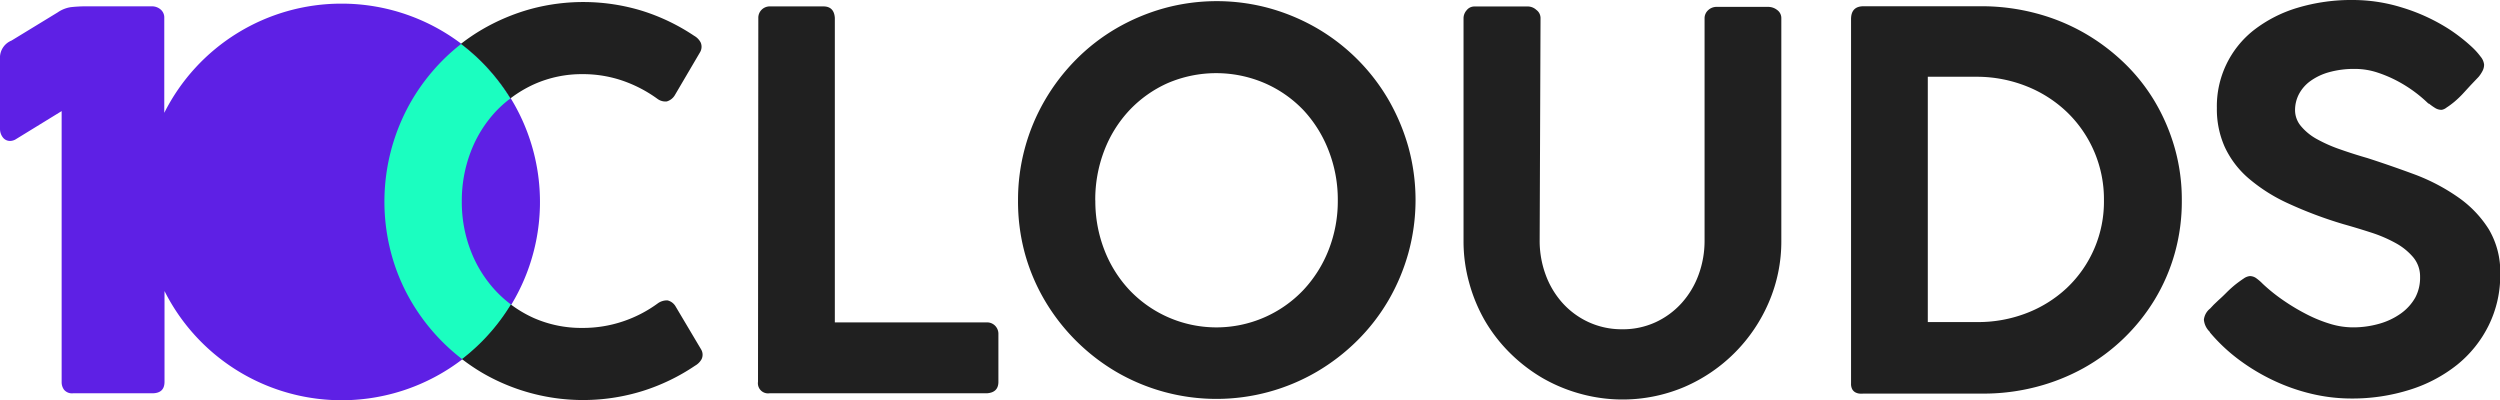<svg id="Layer_1" data-name="Layer 1" xmlns="http://www.w3.org/2000/svg" viewBox="0 0 315.93 50.58"><defs><style>.cls-1{fill:#202020}.cls-2{fill:#5e20e5}.cls-3{fill:#1bfec0}</style></defs><title>logo_1</title><path class="cls-1" d="M138 77.24a1.42 1.42 0 0 1 .41-1 1.46 1.46 0 0 1 1.1-.43h6.71q1.35 0 1.45 1.45v38.48h19.24a1.42 1.42 0 0 1 1 .41 1.46 1.46 0 0 1 .43 1.1v6q0 1.35-1.45 1.45h-27.48a1.28 1.28 0 0 1-1.45-1.45zM170.82 100.33a25 25 0 0 1 3.42-12.71 25.48 25.48 0 0 1 3.93-5.11 24.53 24.53 0 0 1 5.08-3.93 25.78 25.78 0 0 1 6-2.53 25.15 25.15 0 0 1 13.37 0 25.72 25.72 0 0 1 6 2.53 25 25 0 0 1 9 9 26.13 26.13 0 0 1 2.53 6 25.21 25.21 0 0 1 0 13.39 25.48 25.48 0 0 1-2.53 6 24.71 24.71 0 0 1-3.93 5.07 25.7 25.7 0 0 1-5.1 3.93 25.15 25.15 0 0 1-25.39 0 25.48 25.48 0 0 1-9-9 24.56 24.56 0 0 1-2.53-6 25 25 0 0 1-.85-6.64zm9.77 0a17 17 0 0 0 1.13 6.23 15.62 15.62 0 0 0 3.17 5.08 15.15 15.15 0 0 0 22 0 15.87 15.87 0 0 0 3.19-5.08 16.8 16.8 0 0 0 1.15-6.23 17 17 0 0 0-1.17-6.33 15.83 15.83 0 0 0-3.19-5.1 15.08 15.08 0 0 0-4.87-3.39 15.53 15.53 0 0 0-12.28 0 15.12 15.12 0 0 0-4.84 3.44 15.58 15.58 0 0 0-3.17 5.1 17.23 17.23 0 0 0-1.13 6.28zM236.74 105.39a12.37 12.37 0 0 0 .76 4.34 10.93 10.93 0 0 0 2.14 3.57 10.11 10.11 0 0 0 3.31 2.42 10 10 0 0 0 4.23.89 9.85 9.85 0 0 0 4.21-.89 10.16 10.16 0 0 0 3.29-2.42 10.94 10.94 0 0 0 2.14-3.57 12.39 12.39 0 0 0 .76-4.34V77.3a1.37 1.37 0 0 1 .44-1 1.53 1.53 0 0 1 1.1-.43h6.51a1.83 1.83 0 0 1 1.12.39 1.25 1.25 0 0 1 .53 1.05v28.09a19.43 19.43 0 0 1-1.58 7.8 20.35 20.35 0 0 1-10.7 10.71 20 20 0 0 1-13.12.85 20.25 20.25 0 0 1-4.8-2 20.61 20.61 0 0 1-4.08-3.14 19.88 19.88 0 0 1-3.16-4.06 20.28 20.28 0 0 1-2-4.8 19.53 19.53 0 0 1-.72-5.33V77.3a1.52 1.52 0 0 1 .39-1 1.23 1.23 0 0 1 1-.48h6.81a1.61 1.61 0 0 1 1 .43 1.28 1.28 0 0 1 .53 1zM317.89 100.33A24.25 24.25 0 0 1 317 107a23.67 23.67 0 0 1-2.53 5.85 24.36 24.36 0 0 1-9 8.67 25.5 25.5 0 0 1-6 2.38 26.4 26.4 0 0 1-6.68.84h-15.12a4.2 4.2 0 0 1-.53 0 1.45 1.45 0 0 1-.51-.16 1 1 0 0 1-.39-.39 1.48 1.48 0 0 1-.15-.72V77.43q0-1.64 1.58-1.64h15.13a26.75 26.75 0 0 1 6.66.89 25.23 25.23 0 0 1 6 2.43 25.64 25.64 0 0 1 5.08 3.78 23.38 23.38 0 0 1 3.93 4.93 24.74 24.74 0 0 1 2.53 5.9 23.9 23.9 0 0 1 .89 6.61zm-32.1-15.63v31h6.28a16.92 16.92 0 0 0 6.2-1.13 15.62 15.62 0 0 0 5.08-3.17 15 15 0 0 0 4.7-11.08 15.27 15.27 0 0 0-4.7-11.18 15.8 15.8 0 0 0-5.08-3.24 17 17 0 0 0-6.2-1.2zM350.73 88.88a1.52 1.52 0 0 1-.79-.21 7.62 7.62 0 0 1-.82-.58h-.07a17.16 17.16 0 0 0-3.82-2.8 16.07 16.07 0 0 0-2.61-1.12 9 9 0 0 0-2.85-.46 11.69 11.69 0 0 0-3.26.41 7.43 7.43 0 0 0-2.37 1.12 4.83 4.83 0 0 0-1.45 1.66 4.38 4.38 0 0 0-.49 2 3.14 3.14 0 0 0 .8 2.1 7 7 0 0 0 2 1.6 18.43 18.43 0 0 0 2.91 1.28q1.64.58 3.45 1.1 3.09 1 6.1 2.12a24.71 24.71 0 0 1 5.38 2.85 14 14 0 0 1 3.83 4 10.53 10.53 0 0 1 1.46 5.67 14.28 14.28 0 0 1-1.45 6.48 14.8 14.8 0 0 1-4 5 18.35 18.35 0 0 1-6 3.16 24.06 24.06 0 0 1-7.38 1.1 21.75 21.75 0 0 1-5-.59 24.41 24.41 0 0 1-4.8-1.68 25.48 25.48 0 0 1-4.36-2.61 21.84 21.84 0 0 1-3.67-3.44l-.07-.13a2.4 2.4 0 0 1-.72-1.51 2.09 2.09 0 0 1 .79-1.41l.46-.49.62-.59q.49-.43 1.05-1a14.36 14.36 0 0 1 1.12-1q.56-.43 1-.72a1.6 1.6 0 0 1 .77-.3 1.4 1.4 0 0 1 .85.3 6.15 6.15 0 0 1 .66.56l.13.13a21.71 21.71 0 0 0 2.58 2.07 26 26 0 0 0 2.94 1.76 17.64 17.64 0 0 0 3 1.22 9.91 9.91 0 0 0 2.81.44 12 12 0 0 0 3.39-.46 8.76 8.76 0 0 0 2.73-1.3 6.23 6.23 0 0 0 1.81-2A5.33 5.33 0 0 0 348 110a3.78 3.78 0 0 0-.86-2.48 7.79 7.79 0 0 0-2.24-1.81 17.25 17.25 0 0 0-3.11-1.33q-1.73-.56-3.47-1.05a52.15 52.15 0 0 1-7-2.63 21.3 21.3 0 0 1-5-3.17 11.77 11.77 0 0 1-3-3.95 11.66 11.66 0 0 1-1-4.92A12.22 12.22 0 0 1 327 78.8a16.89 16.89 0 0 1 5.46-2.8 23.74 23.74 0 0 1 7.14-1 20.9 20.9 0 0 1 6.08.94 23.75 23.75 0 0 1 5.72 2.58q.79.49 1.61 1.12t1.51 1.27a8.88 8.88 0 0 1 1.13 1.25 1.89 1.89 0 0 1 .44 1 1.71 1.71 0 0 1-.2.81 4.32 4.32 0 0 1-.49.74l-1 1.05-1 1.09a12.69 12.69 0 0 1-1.05 1q-.53.44-1 .74a1.36 1.36 0 0 1-.62.29z" transform="translate(-42.17 -75)"/><path class="cls-2" d="M85.32 75.46a25.05 25.05 0 0 0-22.39 13.8v-12a1.32 1.32 0 0 0-.46-1.06 1.67 1.67 0 0 0-1.12-.4h-8.09a18.29 18.29 0 0 0-2.11.1 3.94 3.94 0 0 0-1.68.66l-5.85 3.57a2.33 2.33 0 0 0-1.45 2v9.13a1.76 1.76 0 0 0 .35 1.09 1.14 1.14 0 0 0 1 .46 1.54 1.54 0 0 0 .56-.16l5.88-3.61v34.28a1.6 1.6 0 0 0 .31.94 1.3 1.3 0 0 0 1.14.44h10q1.55 0 1.55-1.45v-11.47a25.06 25.06 0 1 0 22.36-36.32z" transform="translate(-42.17 -75)"/><path class="cls-3" d="M104.83 111.77a15.62 15.62 0 0 1-3.17-5.08 17 17 0 0 1-1.13-6.23 17.23 17.23 0 0 1 1.13-6.28 15.58 15.58 0 0 1 3.17-5.1 14.87 14.87 0 0 1 1.85-1.65 25.19 25.19 0 0 0-6.23-6.88 24.64 24.64 0 0 0-2.35 2.08 25.47 25.47 0 0 0-3.93 5.11 25.44 25.44 0 0 0-2.53 19.41 24.56 24.56 0 0 0 2.53 6 25.43 25.43 0 0 0 6.42 7.25 25.18 25.18 0 0 0 6.18-6.9 14.7 14.7 0 0 1-1.94-1.73z" transform="translate(-42.17 -75)"/><path class="cls-1" d="M106.68 87.43a15.45 15.45 0 0 1 3-1.79 14.74 14.74 0 0 1 6.15-1.27 15.39 15.39 0 0 1 5 .82 16.84 16.84 0 0 1 4.42 2.3 1.69 1.69 0 0 0 1.18.33 1.76 1.76 0 0 0 1-.76l3.19-5.43a1.36 1.36 0 0 0 .1-1.25 2.06 2.06 0 0 0-.82-.85 25.52 25.52 0 0 0-6.61-3.17 25.43 25.43 0 0 0-14.13-.2 25.78 25.78 0 0 0-6 2.53 24.56 24.56 0 0 0-2.74 1.85 25.19 25.19 0 0 1 6.26 6.89zM130.78 119.17l-3.26-5.49a1.6 1.6 0 0 0-1-.72 2 2 0 0 0-1.2.36 16.11 16.11 0 0 1-4.44 2.3 15.81 15.81 0 0 1-5.1.82 14.89 14.89 0 0 1-6.15-1.25 15.21 15.21 0 0 1-2.9-1.71 25.18 25.18 0 0 1-6.18 6.9 25.4 25.4 0 0 0 2.59 1.75 25.34 25.34 0 0 0 20.21 2.29 25.43 25.43 0 0 0 6.66-3.21 2.12 2.12 0 0 0 .82-.82 1.3 1.3 0 0 0-.05-1.22z" transform="translate(-42.17 -75)"/></svg>